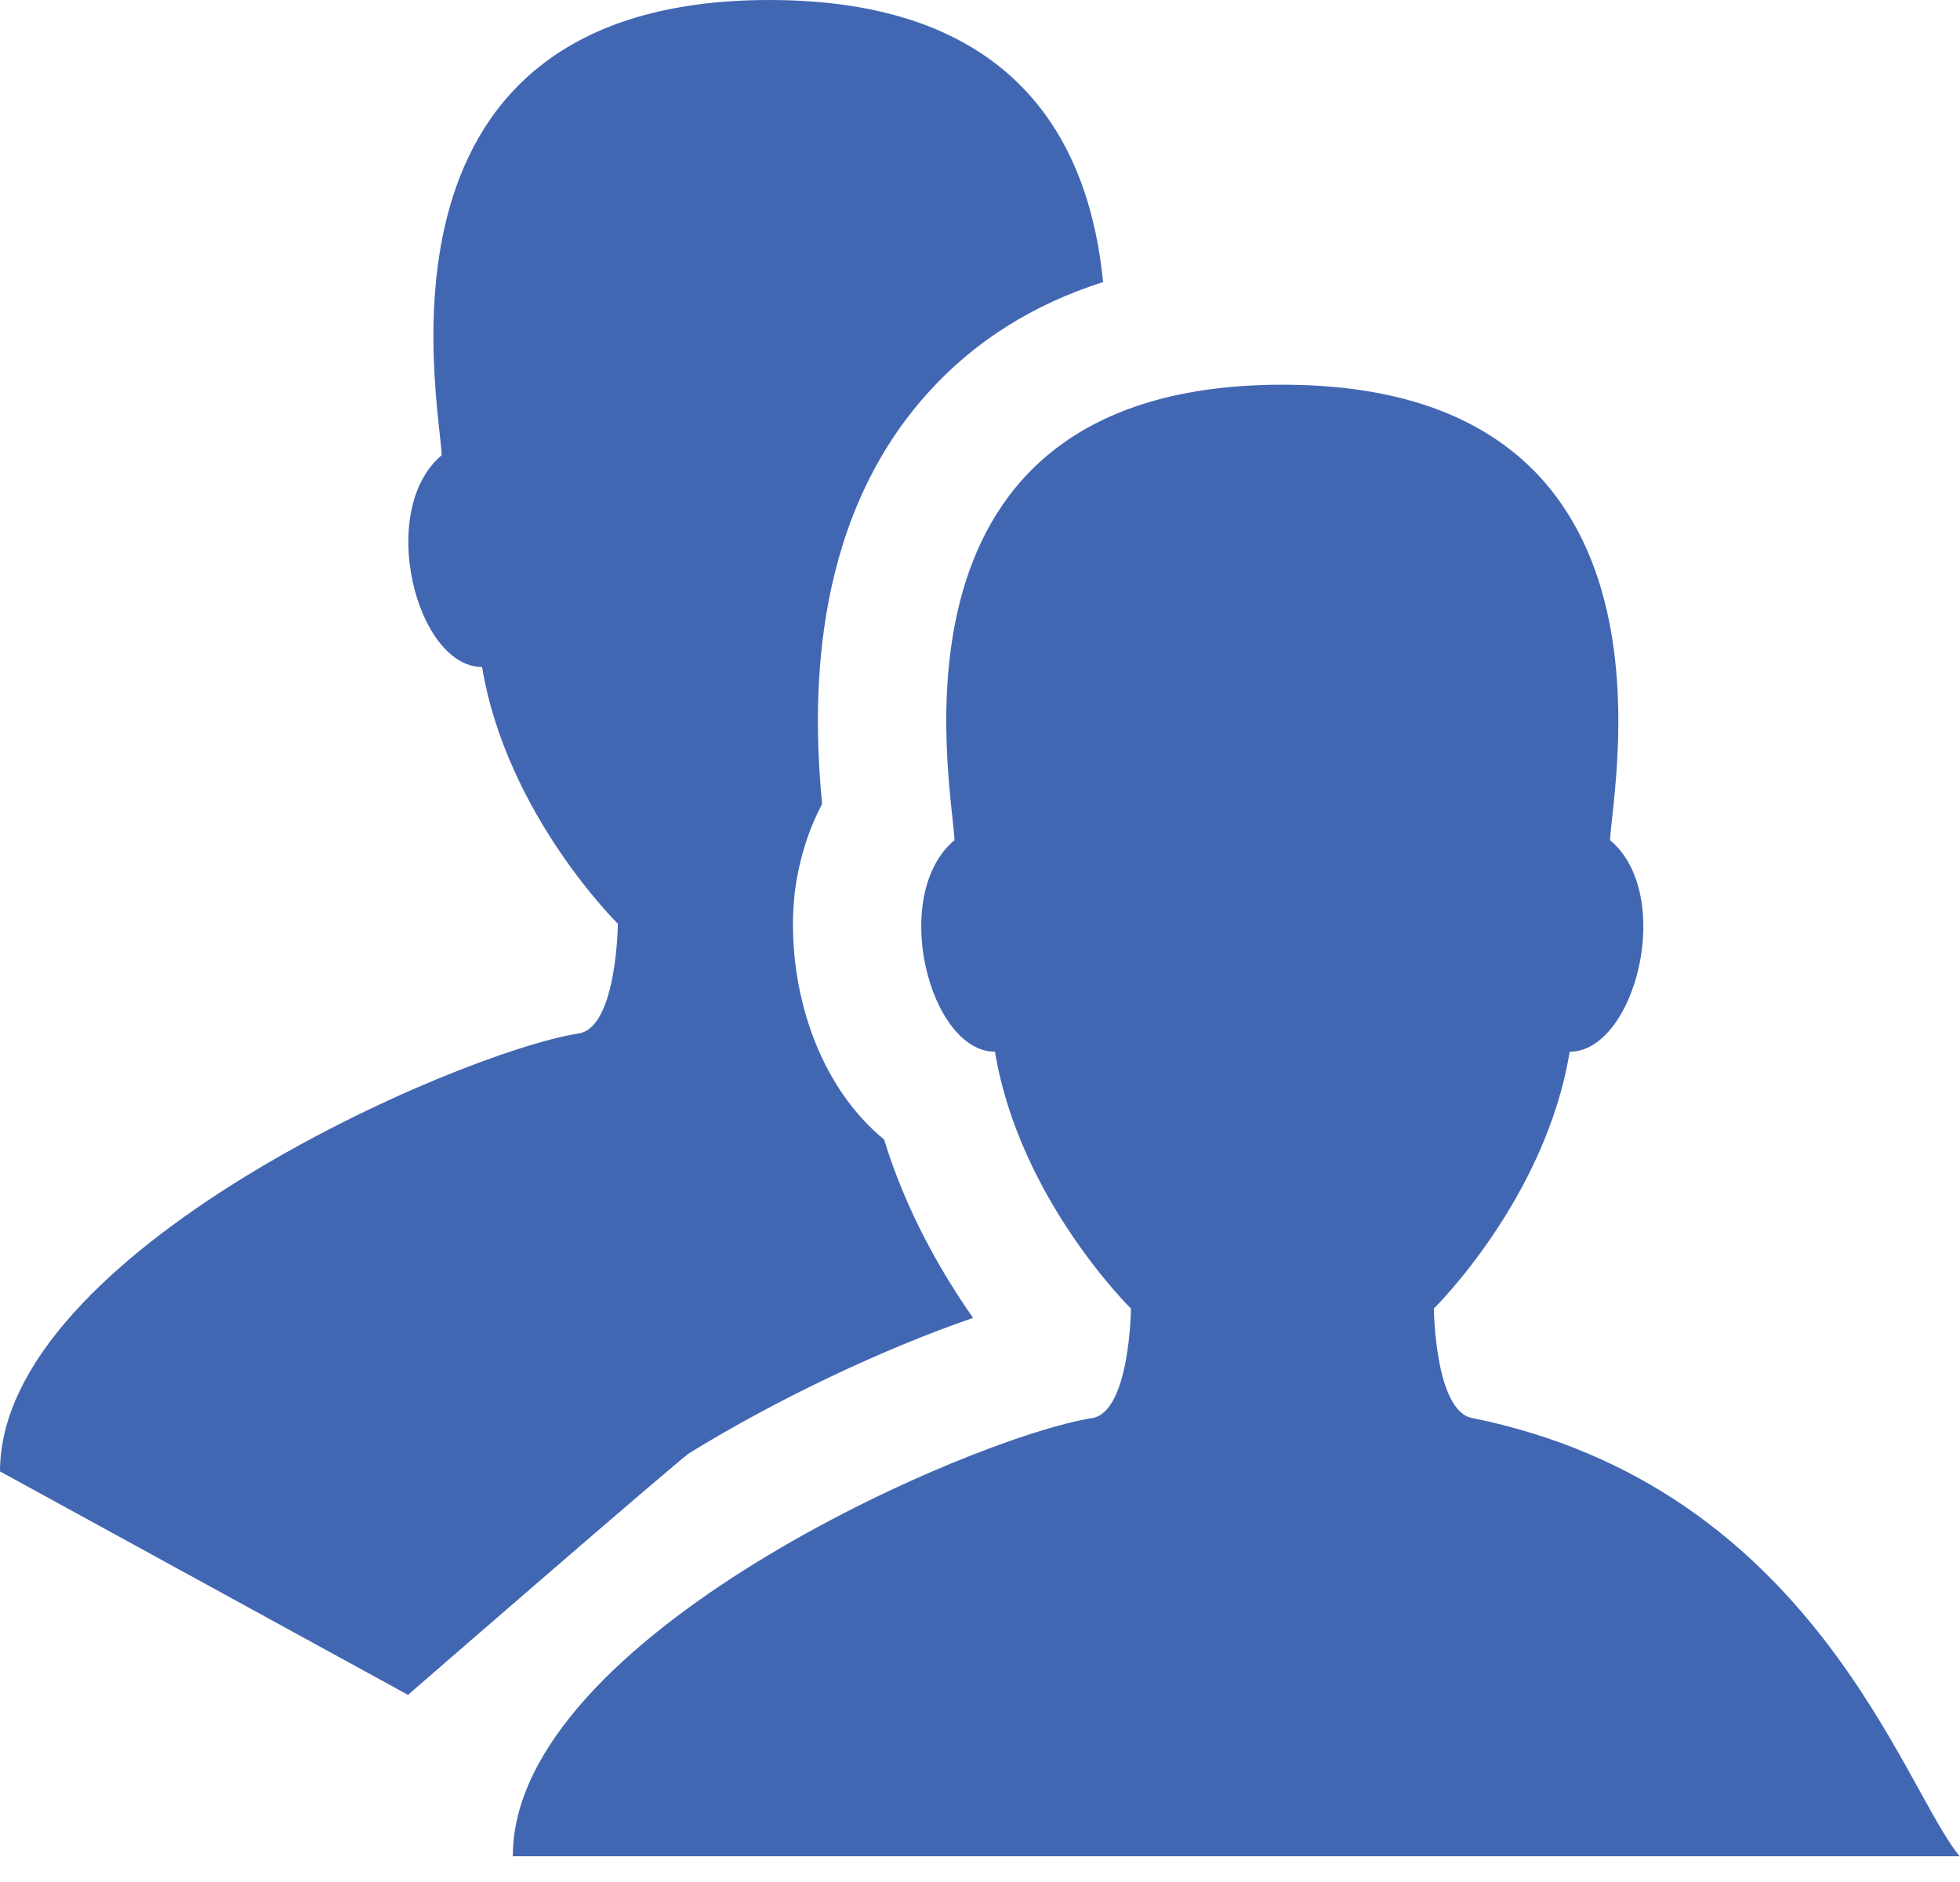 <?xml version="1.0" encoding="UTF-8" standalone="no"?>
<svg width="50px" height="48px" viewBox="0 0 50 48" version="1.1" xmlns="http://www.w3.org/2000/svg" xmlns:xlink="http://www.w3.org/1999/xlink">
    <!-- Generator: Sketch 3.7.1 (28215) - http://www.bohemiancoding.com/sketch -->
    <title>Shape</title>
    <desc>Created with Sketch.</desc>
    <defs></defs>
    <g id="Elements" stroke="none" stroke-width="1" fill="none" fill-rule="evenodd">
        <g id="INTERVIEW-DETAILS" transform="translate(-28, -415)" fill="#4267B2">
            <g id="Interview-Details" transform="translate(0, 236)">
                <path d="M65.57,215.169 C64.604,215.014 64.578,212.374 64.578,212.374 C64.578,212.374 67.428,209.581 68.043,205.824 C69.713,205.824 70.742,201.831 69.073,200.427 C69.142,198.946 71.22,188.812 60.715,188.812 C50.203,188.812 52.281,198.946 52.35,200.427 C50.68,201.83 51.713,205.824 53.382,205.824 C54.001,209.581 56.851,212.374 56.851,212.374 C56.851,212.374 56.825,215.014 55.858,215.169 C52.74,215.662 41.082,220.757 41.082,226.343 L60.714,226.343 L77.99,226.343 C76.526,224.568 74.239,216.931 65.57,215.169 L65.57,215.169 Z M45.589,216.059 C47.836,214.674 50.573,213.384 52.824,212.613 C52.02,211.466 51.119,209.908 50.554,208.063 C49.767,207.419 49.13,206.503 48.716,205.373 C48.304,204.244 48.147,202.978 48.269,201.81 C48.37,200.974 48.608,200.191 48.972,199.507 C48.746,197.124 48.593,192.45 51.652,189.041 C52.836,187.719 54.336,186.769 56.14,186.194 C55.814,182.885 54.136,179 47.629,179 C37.121,179 39.198,189.131 39.268,190.61 C37.598,192.015 38.621,196.011 40.298,196.011 C40.919,199.767 43.762,202.56 43.762,202.56 C43.762,202.56 43.737,205.2 42.77,205.356 C39.651,205.847 28,210.944 28,216.528 L38.408,222.227 C38.408,222.227 45.335,216.214 45.589,216.059 L45.589,216.059 Z" id="Shape"></path>
            </g>
        </g>
    </g>
</svg>